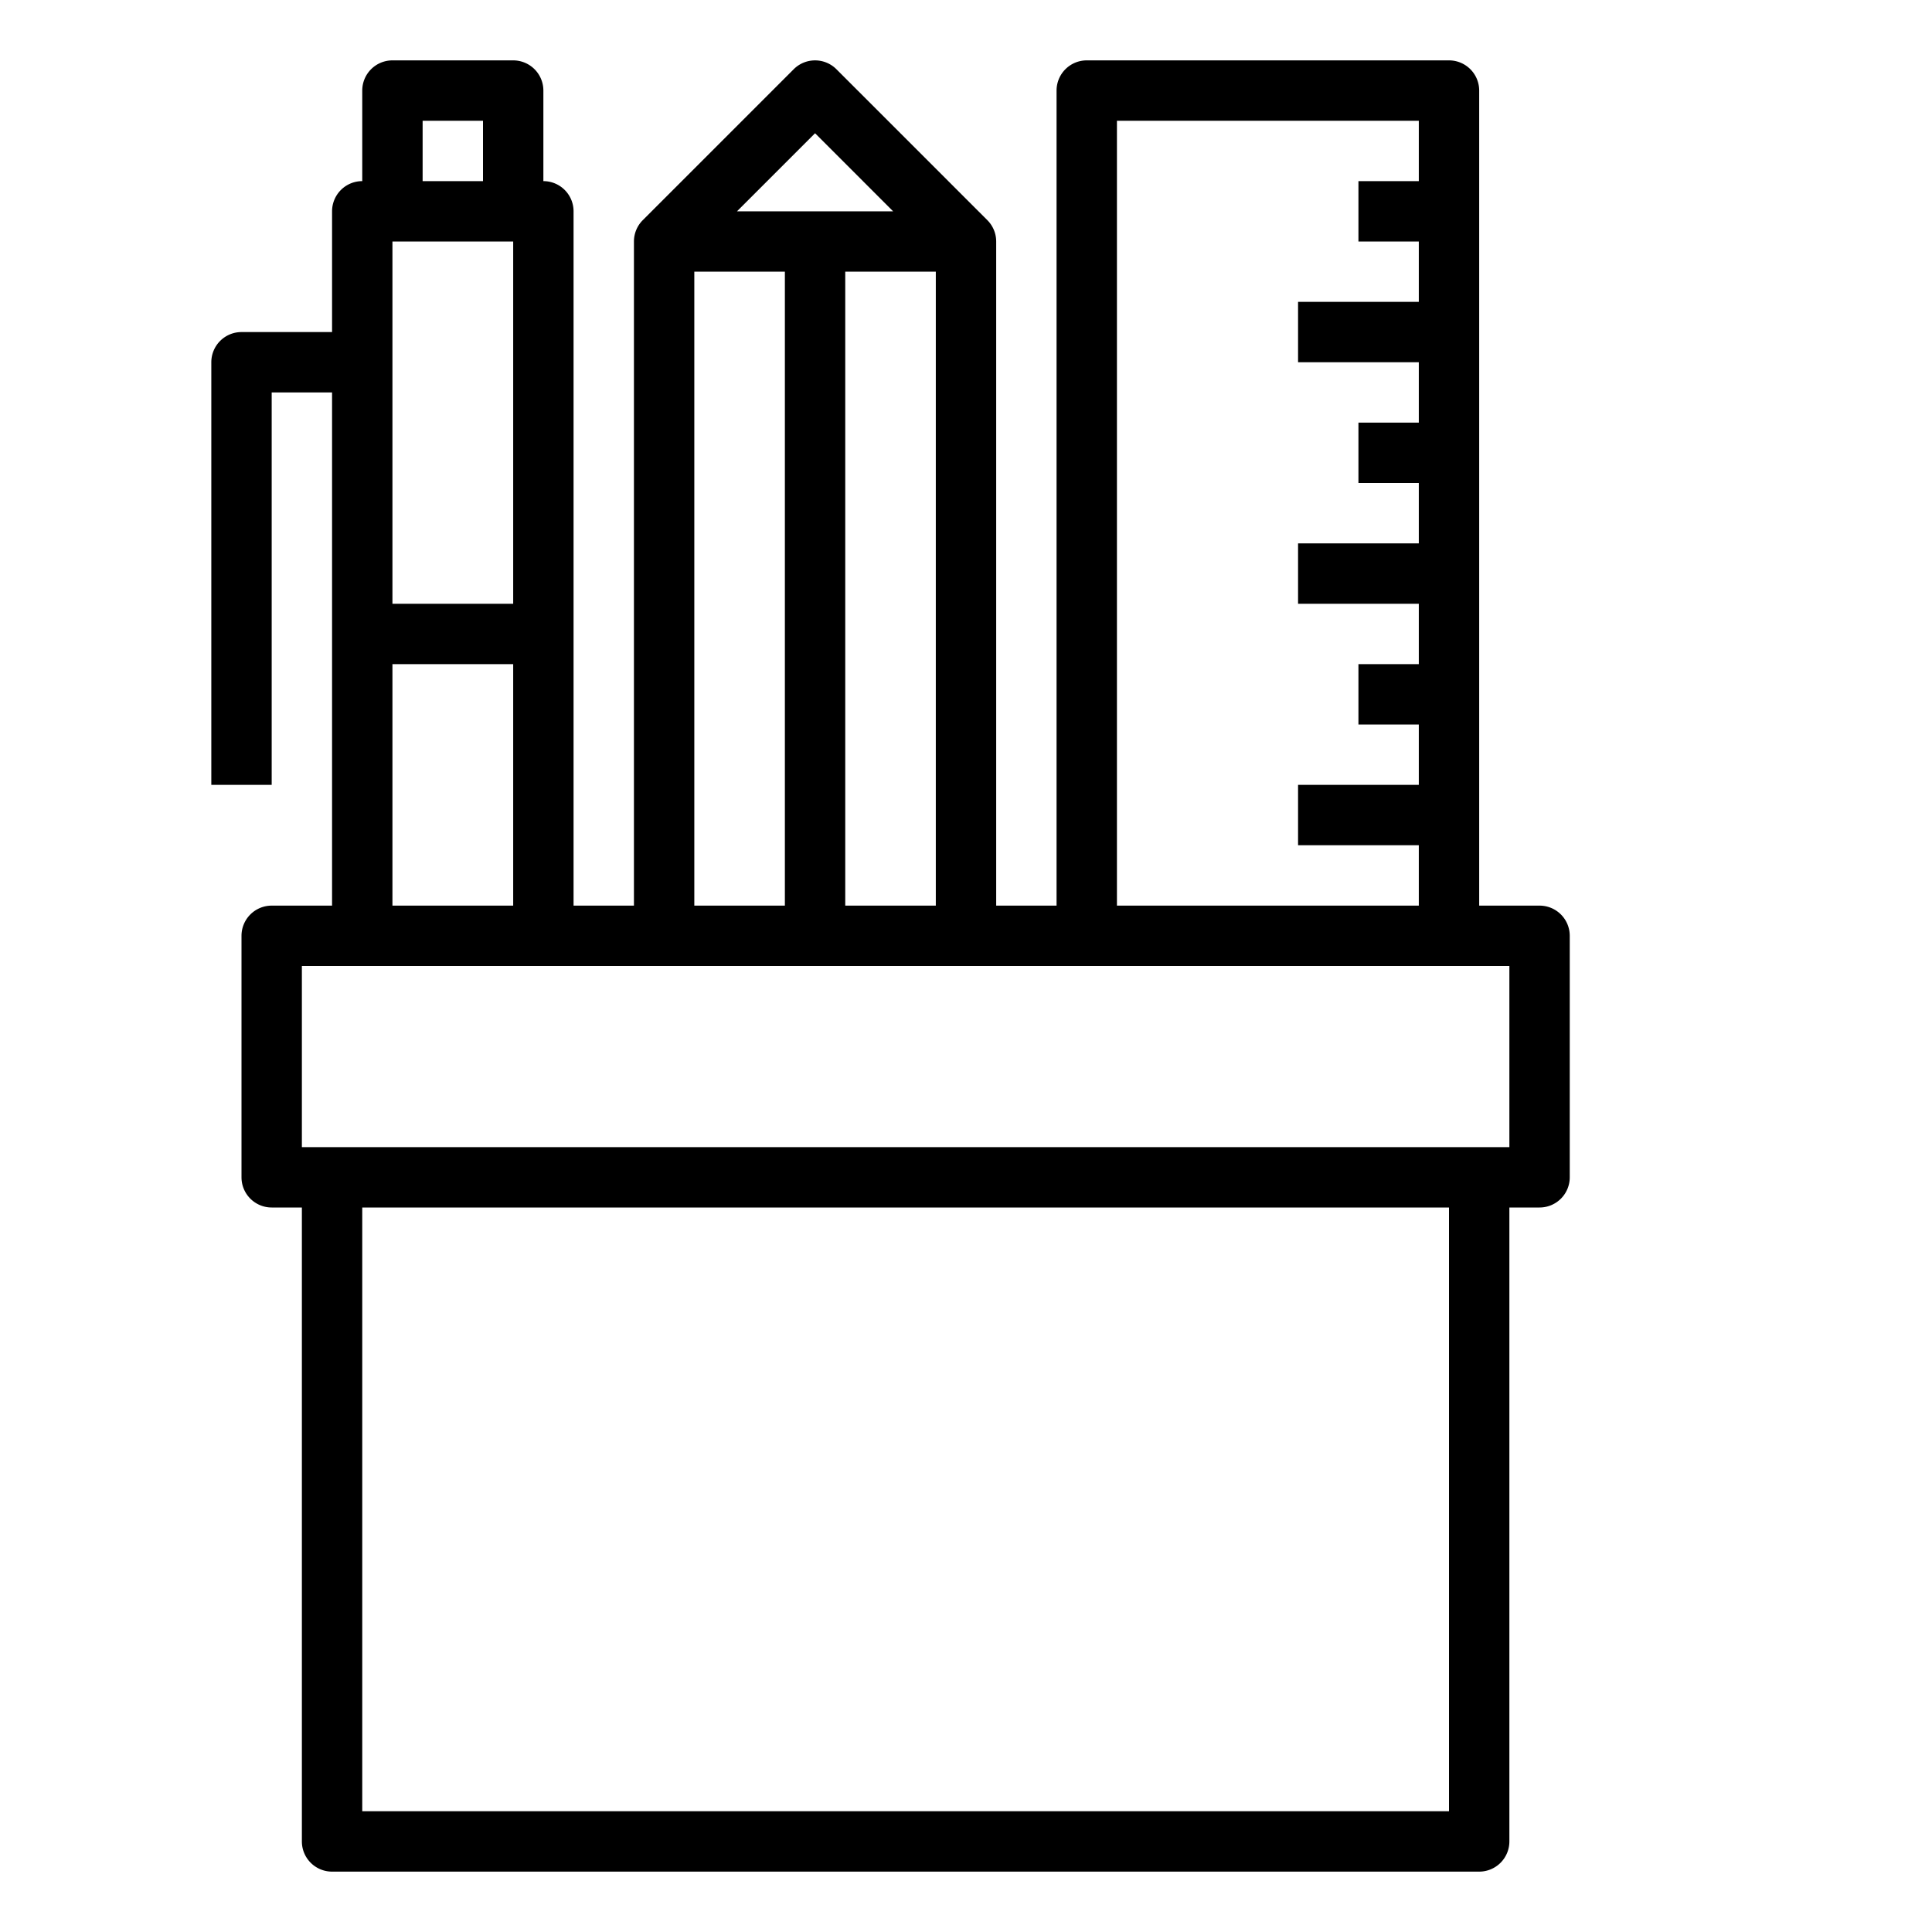 <svg xmlns="http://www.w3.org/2000/svg" viewBox="0 0 64 64" x="0px" y="0px"><g><path d="M51,30H49V3a1,1,0,0,0-1-1H36a1,1,0,0,0-1,1V30H33V8a1,1,0,0,0-.293-.707l-5-5a1,1,0,0,0-1.414,0l-5,5A1,1,0,0,0,21,8V30H19V7a1,1,0,0,0-1-1V3a1,1,0,0,0-1-1H13a1,1,0,0,0-1,1V6a1,1,0,0,0-1,1v4H8a1,1,0,0,0-1,1V26H9V13h2V30H9a1,1,0,0,0-1,1v8a1,1,0,0,0,1,1h1V61a1,1,0,0,0,1,1H49a1,1,0,0,0,1-1V40h1a1,1,0,0,0,1-1V31A1,1,0,0,0,51,30ZM37,4H47V6H45V8h2v2H43v2h4v2H45v2h2v2H43v2h4v2H45v2h2v2H43v2h4v2H37ZM31,9V30H28V9ZM27,4.414,29.586,7H24.414ZM23,9h3V30H23ZM13,8h4V20H13Zm1-4h2V6H14ZM13,22h4v8H13ZM48,60H12V40H48Zm2-22H10V32H50Z"></path></g></svg>